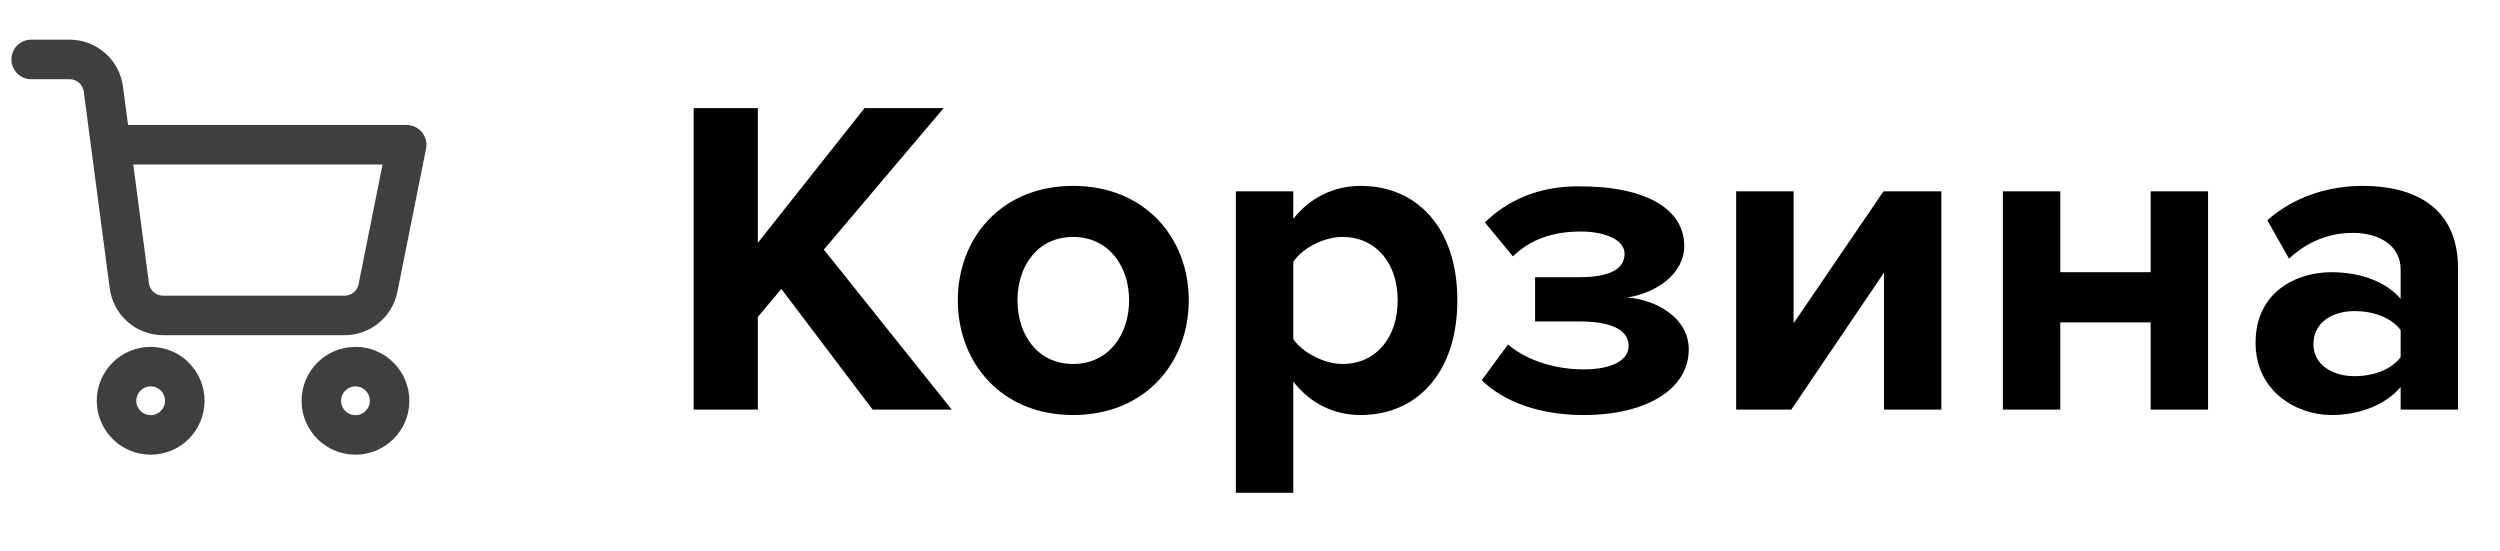 <svg width="177" height="39" viewBox="0 0 177 39" fill="none" xmlns="http://www.w3.org/2000/svg">
<path d="M10.667 30.792C12.001 30.792 13.083 29.71 13.083 28.375C13.083 27.04 12.001 25.958 10.667 25.958C9.332 25.958 8.25 27.04 8.25 28.375C8.25 29.71 9.332 30.792 10.667 30.792Z" stroke="#3F3F3F" stroke-width="2.8" stroke-linecap="round" stroke-linejoin="round"/>
<path d="M25.167 30.792C26.501 30.792 27.583 29.71 27.583 28.375C27.583 27.04 26.501 25.958 25.167 25.958C23.832 25.958 22.75 27.04 22.75 28.375C22.75 29.71 23.832 30.792 25.167 30.792Z" stroke="#3F3F3F" stroke-width="2.8" stroke-linecap="round" stroke-linejoin="round"/>
<path d="M7.851 10.25H28.792L26.762 20.388C26.651 20.944 26.348 21.444 25.907 21.8C25.465 22.155 24.912 22.344 24.345 22.333H11.573C10.983 22.338 10.411 22.127 9.966 21.74C9.521 21.353 9.233 20.816 9.156 20.231L7.319 6.311C7.243 5.73 6.959 5.196 6.519 4.81C6.079 4.423 5.513 4.209 4.927 4.208H2.208" stroke="#3F3F3F" stroke-width="2.8" stroke-linecap="round" stroke-linejoin="round"/>
<path d="M67.384 29L58.328 17.672L66.808 7.656H61.208L53.656 17.192V7.656H49.112V29H53.656V22.44L55.32 20.456L61.784 29H67.384ZM75.973 29.384C81.093 29.384 84.165 25.672 84.165 21.256C84.165 16.872 81.093 13.16 75.973 13.16C70.885 13.16 67.813 16.872 67.813 21.256C67.813 25.672 70.885 29.384 75.973 29.384ZM75.973 25.768C73.445 25.768 72.037 23.688 72.037 21.256C72.037 18.856 73.445 16.776 75.973 16.776C78.501 16.776 79.941 18.856 79.941 21.256C79.941 23.688 78.501 25.768 75.973 25.768ZM96.332 29.384C100.3 29.384 103.18 26.408 103.18 21.256C103.18 16.104 100.3 13.16 96.332 13.16C94.444 13.16 92.748 13.992 91.564 15.496V13.544H87.5V34.888H91.564V27.016C92.812 28.616 94.508 29.384 96.332 29.384ZM95.052 25.768C93.74 25.768 92.236 24.968 91.564 24.008V18.536C92.236 17.544 93.74 16.776 95.052 16.776C97.388 16.776 98.956 18.6 98.956 21.256C98.956 23.944 97.388 25.768 95.052 25.768ZM112.108 29.384C116.716 29.384 119.564 27.464 119.564 24.744C119.564 22.408 117.1 21.192 115.212 21.064C117.26 20.744 119.244 19.4 119.244 17.416C119.244 14.792 116.524 13.16 111.692 13.192C108.876 13.192 106.636 14.248 105.132 15.752L107.116 18.152C108.332 16.968 109.9 16.392 111.916 16.392C113.74 16.392 115.02 17.032 115.02 17.96C115.02 19.048 113.964 19.624 111.852 19.624H108.684V22.76H111.852C113.964 22.76 115.308 23.304 115.308 24.488C115.308 25.48 114.188 26.152 112.108 26.152C110.252 26.152 108.204 25.608 106.764 24.392L104.908 26.92C106.412 28.392 108.908 29.384 112.108 29.384ZM126.825 29L133.385 19.304V29H137.449V13.544H133.353L126.985 22.888V13.544H122.921V29H126.825ZM145.867 29V22.824H152.267V29H156.331V13.544H152.267V19.272H145.867V13.544H141.803V29H145.867ZM174.03 29V19.016C174.03 14.568 170.798 13.16 167.278 13.16C164.846 13.16 162.414 13.928 160.526 15.592L162.062 18.312C163.374 17.096 164.91 16.488 166.574 16.488C168.622 16.488 169.966 17.512 169.966 19.08V21.16C168.942 19.944 167.118 19.272 165.07 19.272C162.606 19.272 159.694 20.648 159.694 24.264C159.694 27.72 162.606 29.384 165.07 29.384C167.086 29.384 168.91 28.648 169.966 27.4V29H174.03ZM166.702 26.632C165.102 26.632 163.79 25.8 163.79 24.36C163.79 22.856 165.102 22.024 166.702 22.024C168.014 22.024 169.294 22.472 169.966 23.368V25.288C169.294 26.184 168.014 26.632 166.702 26.632Z" fill="black"/>
</svg>
